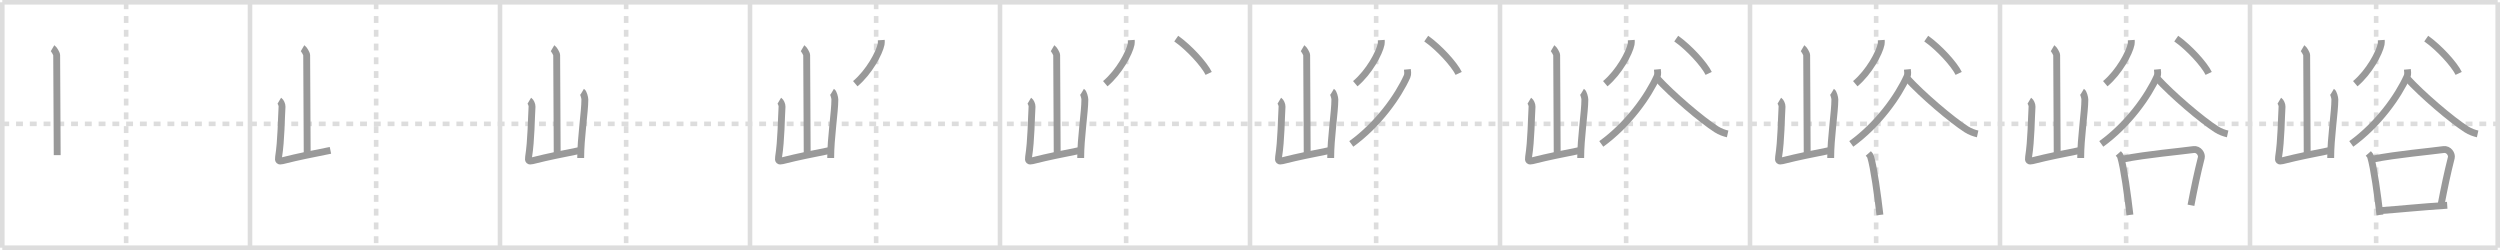 <svg width="1090px" height="109px" viewBox="0 0 1090 109" xmlns="http://www.w3.org/2000/svg" xmlns:xlink="http://www.w3.org/1999/xlink" xml:space="preserve" version="1.1" baseProfile="full">
<line x1="1" y1="1" x2="1089" y2="1" style="stroke:#ddd;stroke-width:2"></line>
<line x1="1" y1="1" x2="1" y2="108" style="stroke:#ddd;stroke-width:2"></line>
<line x1="1" y1="108" x2="1089" y2="108" style="stroke:#ddd;stroke-width:2"></line>
<line x1="1089" y1="1" x2="1089" y2="108" style="stroke:#ddd;stroke-width:2"></line>
<line x1="109" y1="1" x2="109" y2="108" style="stroke:#ddd;stroke-width:2"></line>
<line x1="218" y1="1" x2="218" y2="108" style="stroke:#ddd;stroke-width:2"></line>
<line x1="327" y1="1" x2="327" y2="108" style="stroke:#ddd;stroke-width:2"></line>
<line x1="436" y1="1" x2="436" y2="108" style="stroke:#ddd;stroke-width:2"></line>
<line x1="545" y1="1" x2="545" y2="108" style="stroke:#ddd;stroke-width:2"></line>
<line x1="654" y1="1" x2="654" y2="108" style="stroke:#ddd;stroke-width:2"></line>
<line x1="763" y1="1" x2="763" y2="108" style="stroke:#ddd;stroke-width:2"></line>
<line x1="872" y1="1" x2="872" y2="108" style="stroke:#ddd;stroke-width:2"></line>
<line x1="981" y1="1" x2="981" y2="108" style="stroke:#ddd;stroke-width:2"></line>
<line x1="1" y1="54" x2="1089" y2="54" style="stroke:#ddd;stroke-width:2;stroke-dasharray:3 3"></line>
<line x1="55" y1="1" x2="55" y2="108" style="stroke:#ddd;stroke-width:2;stroke-dasharray:3 3"></line>
<line x1="164" y1="1" x2="164" y2="108" style="stroke:#ddd;stroke-width:2;stroke-dasharray:3 3"></line>
<line x1="273" y1="1" x2="273" y2="108" style="stroke:#ddd;stroke-width:2;stroke-dasharray:3 3"></line>
<line x1="382" y1="1" x2="382" y2="108" style="stroke:#ddd;stroke-width:2;stroke-dasharray:3 3"></line>
<line x1="491" y1="1" x2="491" y2="108" style="stroke:#ddd;stroke-width:2;stroke-dasharray:3 3"></line>
<line x1="600" y1="1" x2="600" y2="108" style="stroke:#ddd;stroke-width:2;stroke-dasharray:3 3"></line>
<line x1="709" y1="1" x2="709" y2="108" style="stroke:#ddd;stroke-width:2;stroke-dasharray:3 3"></line>
<line x1="818" y1="1" x2="818" y2="108" style="stroke:#ddd;stroke-width:2;stroke-dasharray:3 3"></line>
<line x1="927" y1="1" x2="927" y2="108" style="stroke:#ddd;stroke-width:2;stroke-dasharray:3 3"></line>
<line x1="1036" y1="1" x2="1036" y2="108" style="stroke:#ddd;stroke-width:2;stroke-dasharray:3 3"></line>
<path d="M22.92,21c0.54,0.32,1.79,2.39,1.79,3.04c0,6.7,0.23,35,0.23,43.61" style="fill:none;stroke:#999;stroke-width:3"></path>

<path d="M131.92,21c0.54,0.32,1.79,2.39,1.79,3.04c0,6.7,0.23,35,0.23,43.61" style="fill:none;stroke:#999;stroke-width:3"></path>
<path d="M121.79,43.89c0.59,0.35,1.23,1.84,1.18,2.56c-0.33,4.9-0.33,14.65-1.51,22.03c-0.26,1.6,0.17,1.97,1.62,1.61c8.22-2.05,11-2.49,20.99-4.54" style="fill:none;stroke:#999;stroke-width:3"></path>

<path d="M240.92,21c0.54,0.32,1.79,2.39,1.79,3.04c0,6.7,0.23,35,0.23,43.61" style="fill:none;stroke:#999;stroke-width:3"></path>
<path d="M230.79,43.89c0.59,0.35,1.23,1.84,1.18,2.56c-0.33,4.9-0.33,14.65-1.51,22.03c-0.26,1.6,0.17,1.97,1.62,1.61c8.22-2.05,11-2.49,20.99-4.54" style="fill:none;stroke:#999;stroke-width:3"></path>
<path d="M253.82,40.02c0.59,0.35,1.18,2.63,1.18,3.34c0,5.51-1.82,16.61-1.82,25.54" style="fill:none;stroke:#999;stroke-width:3"></path>

<path d="M349.92,21c0.54,0.32,1.79,2.39,1.79,3.04c0,6.7,0.23,35,0.23,43.61" style="fill:none;stroke:#999;stroke-width:3"></path>
<path d="M339.79,43.89c0.59,0.35,1.23,1.84,1.18,2.56c-0.33,4.9-0.33,14.65-1.51,22.03c-0.26,1.6,0.17,1.97,1.62,1.61c8.22-2.05,11-2.49,20.99-4.54" style="fill:none;stroke:#999;stroke-width:3"></path>
<path d="M362.82,40.02c0.59,0.35,1.18,2.63,1.18,3.34c0,5.51-1.82,16.61-1.82,25.54" style="fill:none;stroke:#999;stroke-width:3"></path>
<path d="M384.23,17.48c0.03,0.45,0.07,1.16-0.06,1.8C383.4,23.07,378.97,31.4,372.9,36.5" style="fill:none;stroke:#999;stroke-width:3"></path>

<path d="M458.92,21c0.54,0.32,1.79,2.39,1.79,3.04c0,6.7,0.23,35,0.23,43.61" style="fill:none;stroke:#999;stroke-width:3"></path>
<path d="M448.79,43.89c0.59,0.35,1.23,1.84,1.18,2.56c-0.33,4.9-0.33,14.65-1.51,22.03c-0.26,1.6,0.17,1.97,1.62,1.61c8.22-2.05,11-2.49,20.99-4.54" style="fill:none;stroke:#999;stroke-width:3"></path>
<path d="M471.82,40.02c0.59,0.35,1.18,2.63,1.18,3.34c0,5.51-1.82,16.61-1.82,25.54" style="fill:none;stroke:#999;stroke-width:3"></path>
<path d="M493.23,17.48c0.03,0.45,0.07,1.16-0.06,1.8C492.4,23.07,487.97,31.4,481.9,36.5" style="fill:none;stroke:#999;stroke-width:3"></path>
<path d="M512.83,16.83C518.35,20.69,525.09,28.05,526.98,32" style="fill:none;stroke:#999;stroke-width:3"></path>

<path d="M567.92,21c0.54,0.32,1.79,2.39,1.79,3.04c0,6.7,0.23,35,0.23,43.61" style="fill:none;stroke:#999;stroke-width:3"></path>
<path d="M557.79,43.89c0.59,0.35,1.23,1.84,1.18,2.56c-0.33,4.9-0.33,14.65-1.51,22.03c-0.26,1.6,0.17,1.97,1.62,1.61c8.22-2.05,11-2.49,20.99-4.54" style="fill:none;stroke:#999;stroke-width:3"></path>
<path d="M580.82,40.02c0.59,0.35,1.18,2.63,1.18,3.34c0,5.51-1.82,16.61-1.82,25.54" style="fill:none;stroke:#999;stroke-width:3"></path>
<path d="M602.23,17.48c0.03,0.45,0.07,1.16-0.06,1.8C601.4,23.07,596.97,31.4,590.9,36.5" style="fill:none;stroke:#999;stroke-width:3"></path>
<path d="M621.83,16.83C627.35,20.69,634.09,28.05,635.98,32" style="fill:none;stroke:#999;stroke-width:3"></path>
<path d="M613.62,30.25c0.07,0.76,0.32,2.05-0.14,3.07c-3.86,8.62-12.63,21.01-24.32,29.43" style="fill:none;stroke:#999;stroke-width:3"></path>

<path d="M676.92,21c0.54,0.32,1.79,2.39,1.79,3.04c0,6.7,0.23,35,0.23,43.61" style="fill:none;stroke:#999;stroke-width:3"></path>
<path d="M666.79,43.89c0.59,0.35,1.23,1.84,1.18,2.56c-0.33,4.9-0.33,14.65-1.51,22.03c-0.26,1.6,0.17,1.97,1.62,1.61c8.22-2.05,11-2.49,20.99-4.54" style="fill:none;stroke:#999;stroke-width:3"></path>
<path d="M689.82,40.02c0.59,0.35,1.18,2.63,1.18,3.34c0,5.51-1.82,16.61-1.82,25.54" style="fill:none;stroke:#999;stroke-width:3"></path>
<path d="M711.23,17.48c0.03,0.45,0.07,1.16-0.06,1.8C710.4,23.07,705.97,31.4,699.9,36.5" style="fill:none;stroke:#999;stroke-width:3"></path>
<path d="M730.83,16.83C736.35,20.69,743.09,28.05,744.98,32" style="fill:none;stroke:#999;stroke-width:3"></path>
<path d="M722.62,30.25c0.07,0.76,0.32,2.05-0.14,3.07c-3.86,8.62-12.63,21.01-24.32,29.43" style="fill:none;stroke:#999;stroke-width:3"></path>
<path d="M722.21,33.83c6.93,7.63,19.82,18.52,26.16,22.57c1.57,1,3.39,1.66,4.88,1.99" style="fill:none;stroke:#999;stroke-width:3"></path>

<path d="M785.92,21c0.54,0.32,1.79,2.39,1.79,3.04c0,6.7,0.23,35,0.23,43.61" style="fill:none;stroke:#999;stroke-width:3"></path>
<path d="M775.79,43.89c0.59,0.35,1.23,1.84,1.18,2.56c-0.33,4.9-0.33,14.65-1.51,22.03c-0.26,1.6,0.17,1.97,1.62,1.61c8.22-2.05,11-2.49,20.99-4.54" style="fill:none;stroke:#999;stroke-width:3"></path>
<path d="M798.82,40.02c0.59,0.35,1.18,2.63,1.18,3.34c0,5.51-1.82,16.61-1.82,25.54" style="fill:none;stroke:#999;stroke-width:3"></path>
<path d="M820.23,17.48c0.03,0.45,0.07,1.16-0.06,1.8C819.4,23.07,814.97,31.4,808.9,36.5" style="fill:none;stroke:#999;stroke-width:3"></path>
<path d="M839.83,16.83C845.35,20.69,852.09,28.05,853.98,32" style="fill:none;stroke:#999;stroke-width:3"></path>
<path d="M831.62,30.25c0.07,0.76,0.32,2.05-0.14,3.07c-3.86,8.62-12.63,21.01-24.32,29.43" style="fill:none;stroke:#999;stroke-width:3"></path>
<path d="M831.21,33.83c6.93,7.63,19.82,18.52,26.16,22.57c1.57,1,3.39,1.66,4.88,1.99" style="fill:none;stroke:#999;stroke-width:3"></path>
<path d="M814.59,66.91c0.41,0.47,0.82,0.86,1,1.45c1.41,4.65,3.1,16.99,4.06,25.34" style="fill:none;stroke:#999;stroke-width:3"></path>

<path d="M894.92,21c0.54,0.32,1.79,2.39,1.79,3.04c0,6.7,0.23,35,0.23,43.61" style="fill:none;stroke:#999;stroke-width:3"></path>
<path d="M884.79,43.89c0.59,0.35,1.23,1.84,1.18,2.56c-0.33,4.9-0.33,14.65-1.51,22.03c-0.26,1.6,0.17,1.97,1.62,1.61c8.22-2.05,11-2.49,20.99-4.54" style="fill:none;stroke:#999;stroke-width:3"></path>
<path d="M907.82,40.02c0.59,0.35,1.18,2.63,1.18,3.34c0,5.51-1.82,16.61-1.82,25.54" style="fill:none;stroke:#999;stroke-width:3"></path>
<path d="M929.23,17.48c0.03,0.45,0.07,1.16-0.06,1.8C928.4,23.07,923.97,31.4,917.9,36.5" style="fill:none;stroke:#999;stroke-width:3"></path>
<path d="M948.83,16.83C954.35,20.69,961.09,28.05,962.98,32" style="fill:none;stroke:#999;stroke-width:3"></path>
<path d="M940.62,30.25c0.07,0.76,0.32,2.05-0.14,3.07c-3.86,8.62-12.63,21.01-24.32,29.43" style="fill:none;stroke:#999;stroke-width:3"></path>
<path d="M940.21,33.83c6.93,7.63,19.82,18.52,26.16,22.57c1.57,1,3.39,1.66,4.88,1.99" style="fill:none;stroke:#999;stroke-width:3"></path>
<path d="M923.59,66.91c0.41,0.47,0.82,0.86,1,1.45c1.41,4.65,3.1,16.99,4.06,25.34" style="fill:none;stroke:#999;stroke-width:3"></path>
<path d="M925.5,69.36c11.09-2.15,24.09-3.22,30.89-4.15c2.32-0.32,3.74,2.13,3.38,3.52c-1.69,6.65-2.95,12.61-4.51,20.77" style="fill:none;stroke:#999;stroke-width:3"></path>

<path d="M1003.92,21c0.54,0.32,1.79,2.39,1.79,3.04c0,6.7,0.23,35,0.23,43.61" style="fill:none;stroke:#999;stroke-width:3"></path>
<path d="M993.79,43.89c0.59,0.35,1.23,1.84,1.18,2.56c-0.33,4.9-0.33,14.65-1.51,22.03c-0.26,1.6,0.17,1.97,1.62,1.61c8.22-2.05,11-2.49,20.99-4.54" style="fill:none;stroke:#999;stroke-width:3"></path>
<path d="M1016.82,40.02c0.59,0.35,1.18,2.63,1.18,3.34c0,5.51-1.82,16.61-1.82,25.54" style="fill:none;stroke:#999;stroke-width:3"></path>
<path d="M1038.23,17.48c0.03,0.45,0.07,1.16-0.06,1.8C1037.4,23.07,1032.97,31.4,1026.9,36.5" style="fill:none;stroke:#999;stroke-width:3"></path>
<path d="M1057.83,16.83C1063.35,20.69,1070.09,28.05,1071.98,32" style="fill:none;stroke:#999;stroke-width:3"></path>
<path d="M1049.62,30.25c0.07,0.76,0.32,2.05-0.14,3.07c-3.86,8.62-12.63,21.01-24.32,29.43" style="fill:none;stroke:#999;stroke-width:3"></path>
<path d="M1049.21,33.83c6.93,7.63,19.82,18.52,26.16,22.57c1.57,1,3.39,1.66,4.88,1.99" style="fill:none;stroke:#999;stroke-width:3"></path>
<path d="M1032.59,66.91c0.41,0.47,0.82,0.86,1,1.45c1.41,4.65,3.1,16.99,4.06,25.34" style="fill:none;stroke:#999;stroke-width:3"></path>
<path d="M1034.5,69.36c11.09-2.15,24.09-3.22,30.89-4.15c2.32-0.32,3.74,2.13,3.38,3.52c-1.69,6.65-2.95,12.61-4.51,20.77" style="fill:none;stroke:#999;stroke-width:3"></path>
<path d="M1037.74,91.84c8.93-0.64,17.61-1.59,29.25-2.34" style="fill:none;stroke:#999;stroke-width:3"></path>

</svg>
